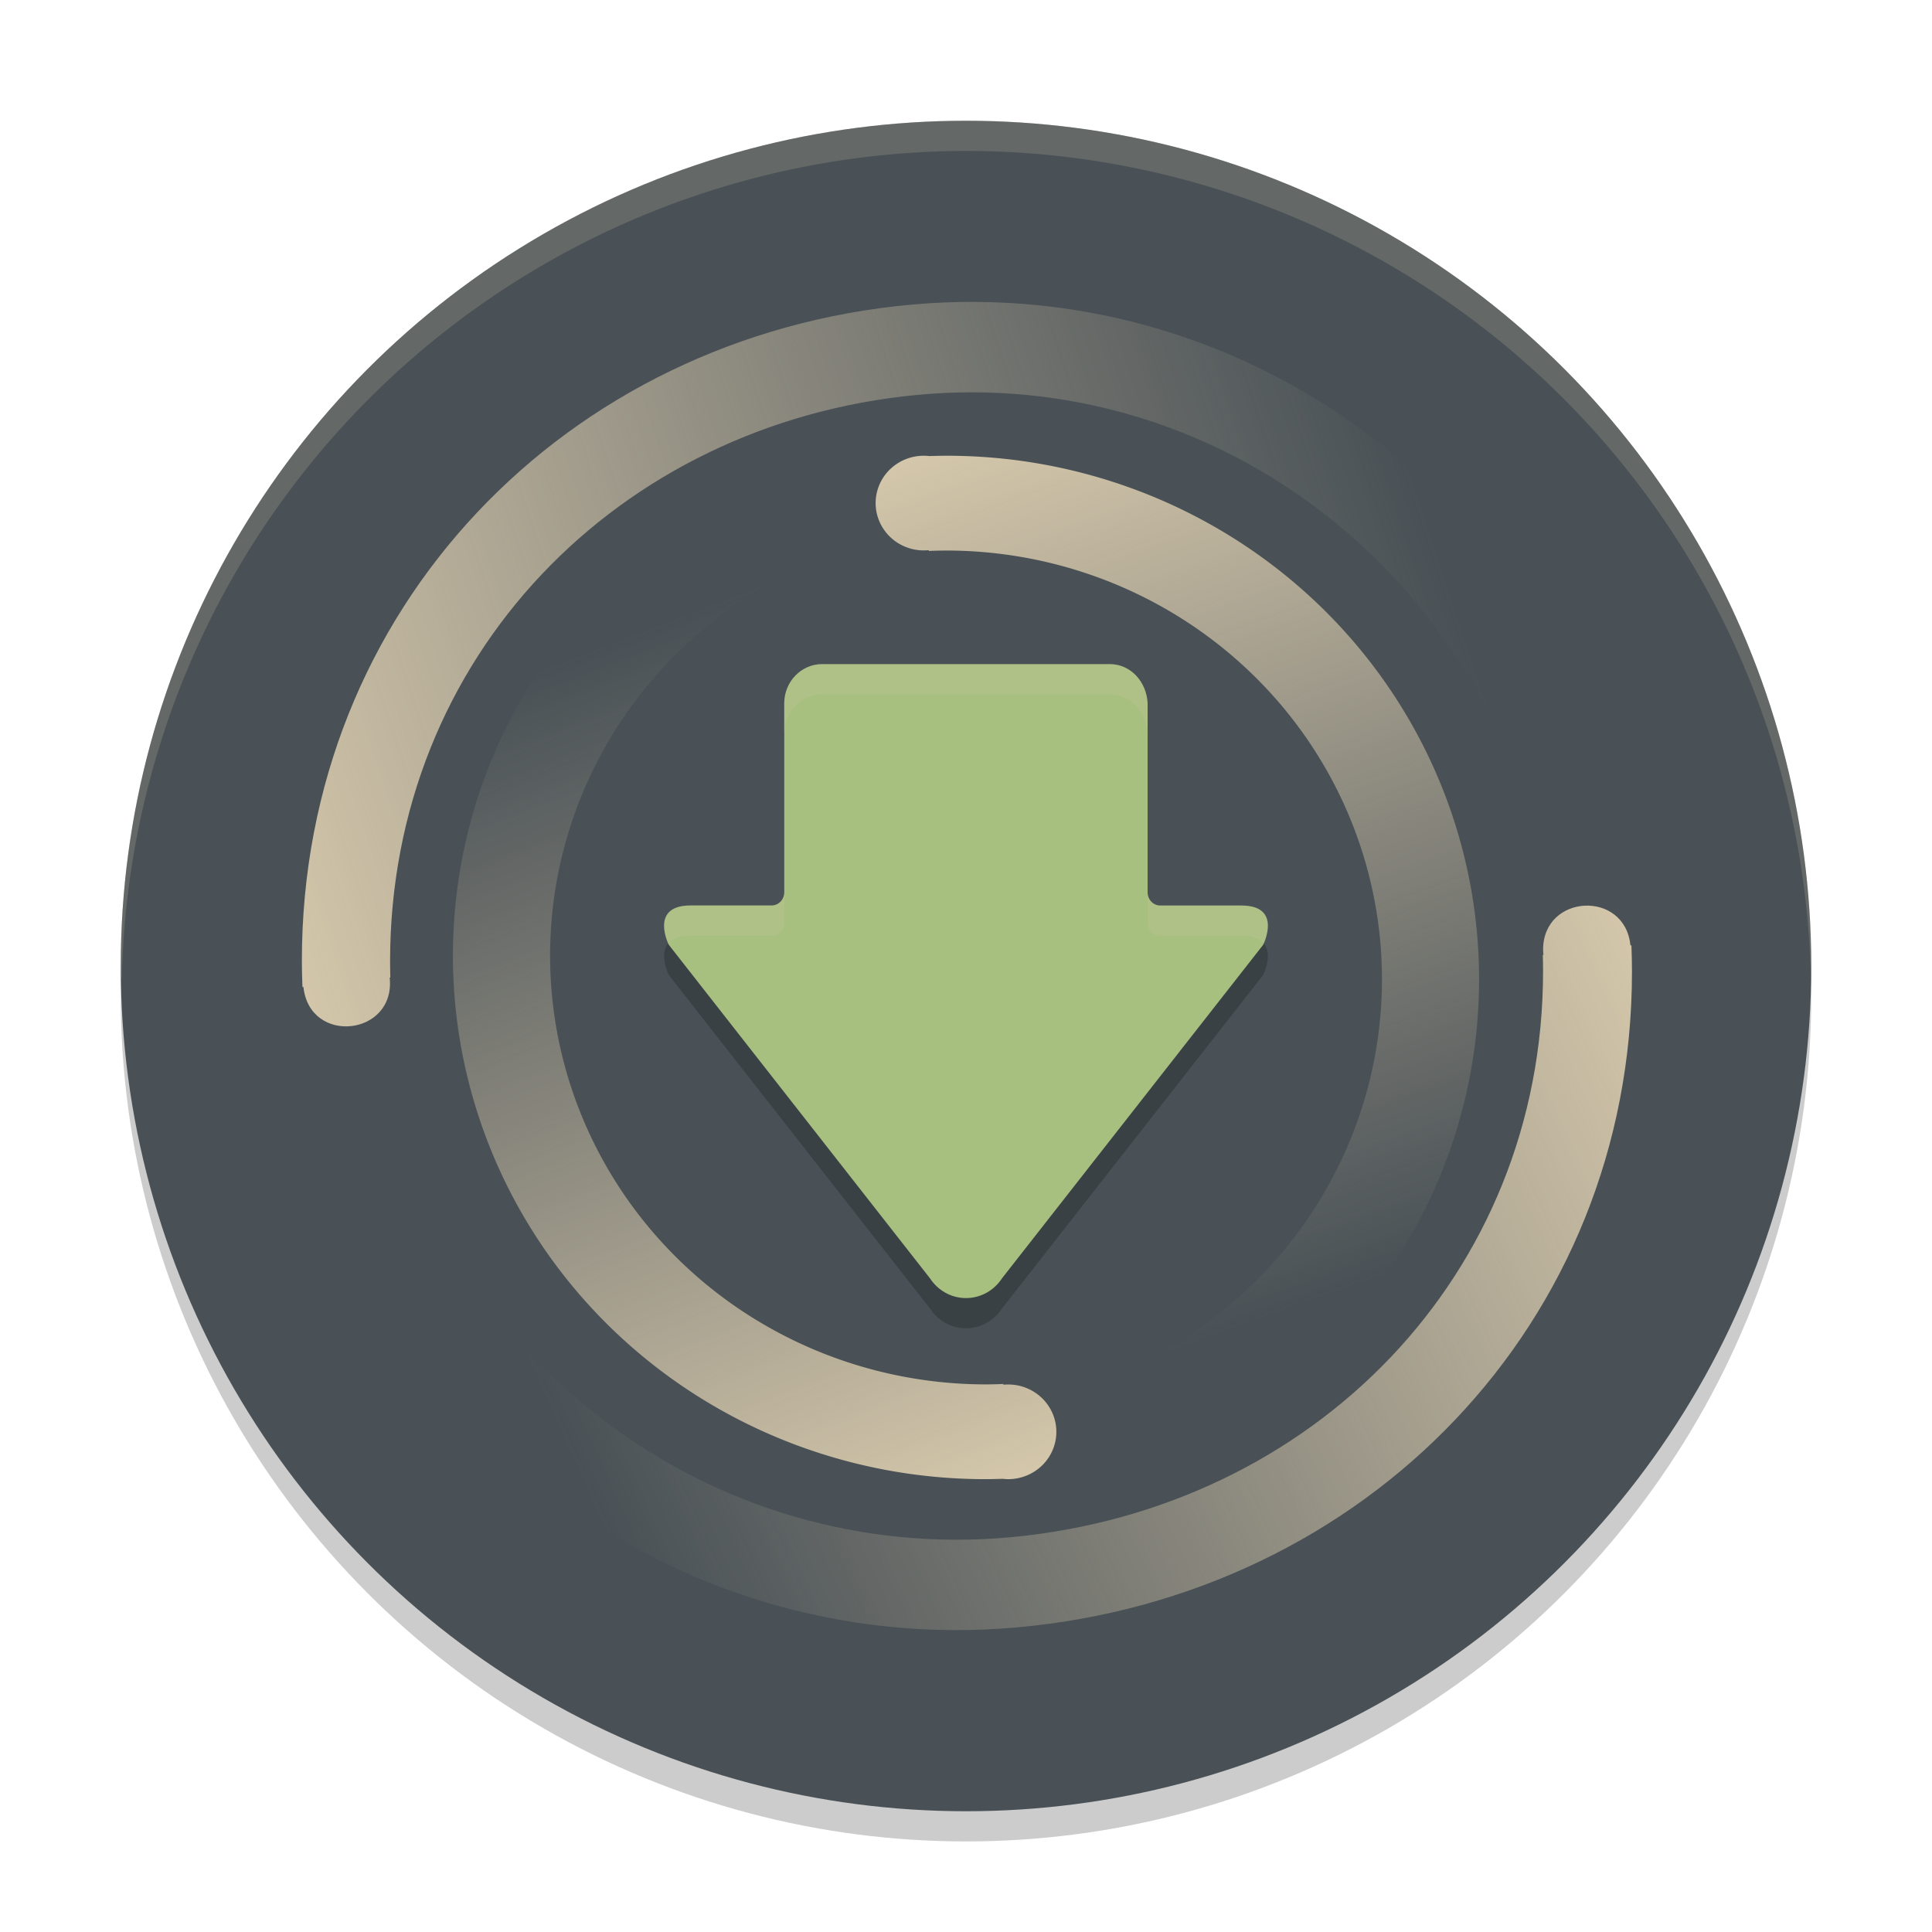 <svg xmlns="http://www.w3.org/2000/svg" xmlns:xlink="http://www.w3.org/1999/xlink" width="64" height="64" version="1.1">
 <defs>
  <linearGradient id="linearGradient845" x1="301.296" x2="306.318" y1="260.406" y2="284.69" gradientTransform="matrix(0.749,0,0,1.285,-194.668,-319.6)" gradientUnits="userSpaceOnUse" xlink:href="#a"/>
  <linearGradient id="a" x1=".095" x2=".283" y2=".909" gradientUnits="objectBoundingBox">
   <stop offset="0" stop-color="#d3c6aa"/>
   <stop offset="1" stop-color="#d3c6aa" stop-opacity="0"/>
  </linearGradient>
  <linearGradient id="b" x1="95.099" x2="89.65" y1="289.357" y2="265.077" gradientTransform="matrix(0.749,0,0,1.285,-37.587,-322.955)" gradientUnits="userSpaceOnUse" xlink:href="#a"/>
  <linearGradient id="c" x1=".372" x2="32.138" y1="418.545" y2="412.646" gradientTransform="matrix(1.298,0,0,0.729,9.517,-271.757)" gradientUnits="userSpaceOnUse" xlink:href="#a"/>
  <linearGradient id="d" x1="34.016" x2="3.053" y1="694.509" y2="702.241" gradientTransform="matrix(1.308,0,0,0.728,9.207,-475.611)" gradientUnits="userSpaceOnUse" xlink:href="#a"/>
 </defs>
 <circle style="opacity:0.2" cx="32" cy="33" r="28"/>
 <circle style="fill:#495156" cx="32" cy="32" r="28"/>
 <path style="fill:url(#linearGradient845)" d="M 34.898,49.431 34.485,46.306 A 14.439,14.205 0 0 0 31.374,18.237 c -0.203,0 -0.404,0.005 -0.605,0.014 v -0.026 c -0.053,0.005 -0.108,0.008 -0.162,0.008 a 1.594,1.568 0 1 1 0.182,-3.125 c 0.198,-0.007 0.396,-0.011 0.588,-0.011 A 17.629,17.343 0 0 1 34.901,49.431 Z"/>
 <path style="fill:url(#b)" d="m 29.105,14.666 0.415,3.125 a 14.443,14.205 0 0 0 3.112,28.069 c 0.203,0 0.405,-0.005 0.605,-0.014 v 0.025 a 1.595,1.568 0 1 1 0.162,3.128 1.6,1.573 0 0 1 -0.182,-0.012 c -0.198,0.007 -0.396,0.012 -0.589,0.012 A 17.634,17.343 0 0 1 29.103,14.665 Z"/>
 <path style="fill:url(#c)" d="M 51.083,28.889 C 49.224,18.982 40.251,12.137 30.366,13.083 c -9.885,0.947 -17.44,8.67 -17.444,18.756 0,0.182 0.003,0.363 0.008,0.543 h -0.021 c 0.206,1.935 -2.651,2.249 -2.857,0.315 h -0.033 C 10.008,32.411 10,32.122 10,31.833 9.992,20.162 18.763,11.124 30.208,10.09 41.653,9.056 51.98,17.074 54,28.563 l -2.914,0.32 z"/>
 <path style="fill:url(#d)" d="m 12.637,35.123 c 1.875,9.9 10.922,16.741 20.89,15.795 9.968,-0.946 17.586,-8.664 17.589,-18.743 0,-0.182 -0.003,-0.362 -0.008,-0.543 h 0.021 c -0.007,-0.058 -0.011,-0.115 -0.012,-0.173 3.31e-4,-1.854 2.714,-1.986 2.893,-0.141 h 0.033 c 0.011,0.286 0.018,0.574 0.018,0.863 0.008,11.663 -8.836,20.696 -20.377,21.729 C 22.146,54.944 11.733,46.931 9.696,35.45 l 2.938,-0.32 z"/>
 <path style="opacity:0.2" d="m 41.844,32.298 -8.65,11.046 C 32.934,43.742 32.506,43.986 32.043,44 v 0 h -0.043 -0.043 v 0 C 31.493,43.986 31.065,43.742 30.805,43.344 l -8.65,-11.046 c 0,0 -0.653,-1.303 0.72,-1.303 h 2.686 c 0.231,-7e-6 0.418,-0.194 0.418,-0.434 V 24.299 C 25.981,23.581 26.542,23 27.233,23 h 9.529 c 0.693,0 1.22,0.584 1.254,1.303 v 2.953 0 3.307 c 0,0.24 0.187,0.434 0.418,0.434 h 2.689 c 1.375,0 0.72,1.303 0.72,1.303 z"/>
 <path style="fill:#a7c080" d="m 41.844,31.298 -8.65,11.046 C 32.934,42.742 32.506,42.986 32.043,43 v 0 h -0.043 -0.043 v 0 C 31.493,42.986 31.065,42.742 30.805,42.344 l -8.65,-11.046 c 0,0 -0.653,-1.303 0.72,-1.303 h 2.686 c 0.231,-7e-6 0.418,-0.194 0.418,-0.434 V 23.299 C 25.981,22.581 26.542,22 27.233,22 h 9.529 c 0.693,0 1.22,0.584 1.254,1.303 v 2.953 0 3.307 c 0,0.24 0.187,0.434 0.418,0.434 h 2.689 c 1.375,0 0.72,1.303 0.72,1.303 z"/>
 <path style="fill:#d3c6aa;opacity:0.2" d="M 32 4 A 28 28 0 0 0 4 32 A 28 28 0 0 0 4.035 32.5 A 28 28 0 0 1 32 5 A 28 28 0 0 1 59.982 32.252 A 28 28 0 0 0 60 32 A 28 28 0 0 0 32 4 z"/>
 <path style="fill:#d3c6aa;opacity:0.2" d="M 27.232 22 C 26.541 22 25.981 22.581 25.979 23.299 L 25.979 24.299 C 25.981 23.581 26.541 23 27.232 23 L 36.764 23 C 37.456 23 37.983 23.584 38.018 24.303 L 38.018 23.303 C 37.983 22.584 37.456 22 36.764 22 L 27.232 22 z M 25.979 29.561 C 25.979 29.8 25.791 29.994 25.561 29.994 L 22.875 29.994 C 21.575 29.994 22.078 31.13 22.137 31.254 C 22.261 31.103 22.484 30.994 22.875 30.994 L 25.561 30.994 C 25.791 30.994 25.979 30.8 25.979 30.561 L 25.979 29.561 z M 38.018 29.562 L 38.018 30.562 C 38.018 30.802 38.205 30.996 38.436 30.996 L 41.125 30.996 C 41.515 30.996 41.737 31.104 41.861 31.254 C 41.922 31.125 42.424 29.996 41.125 29.996 L 38.436 29.996 C 38.205 29.996 38.018 29.802 38.018 29.562 z"/>
</svg>
